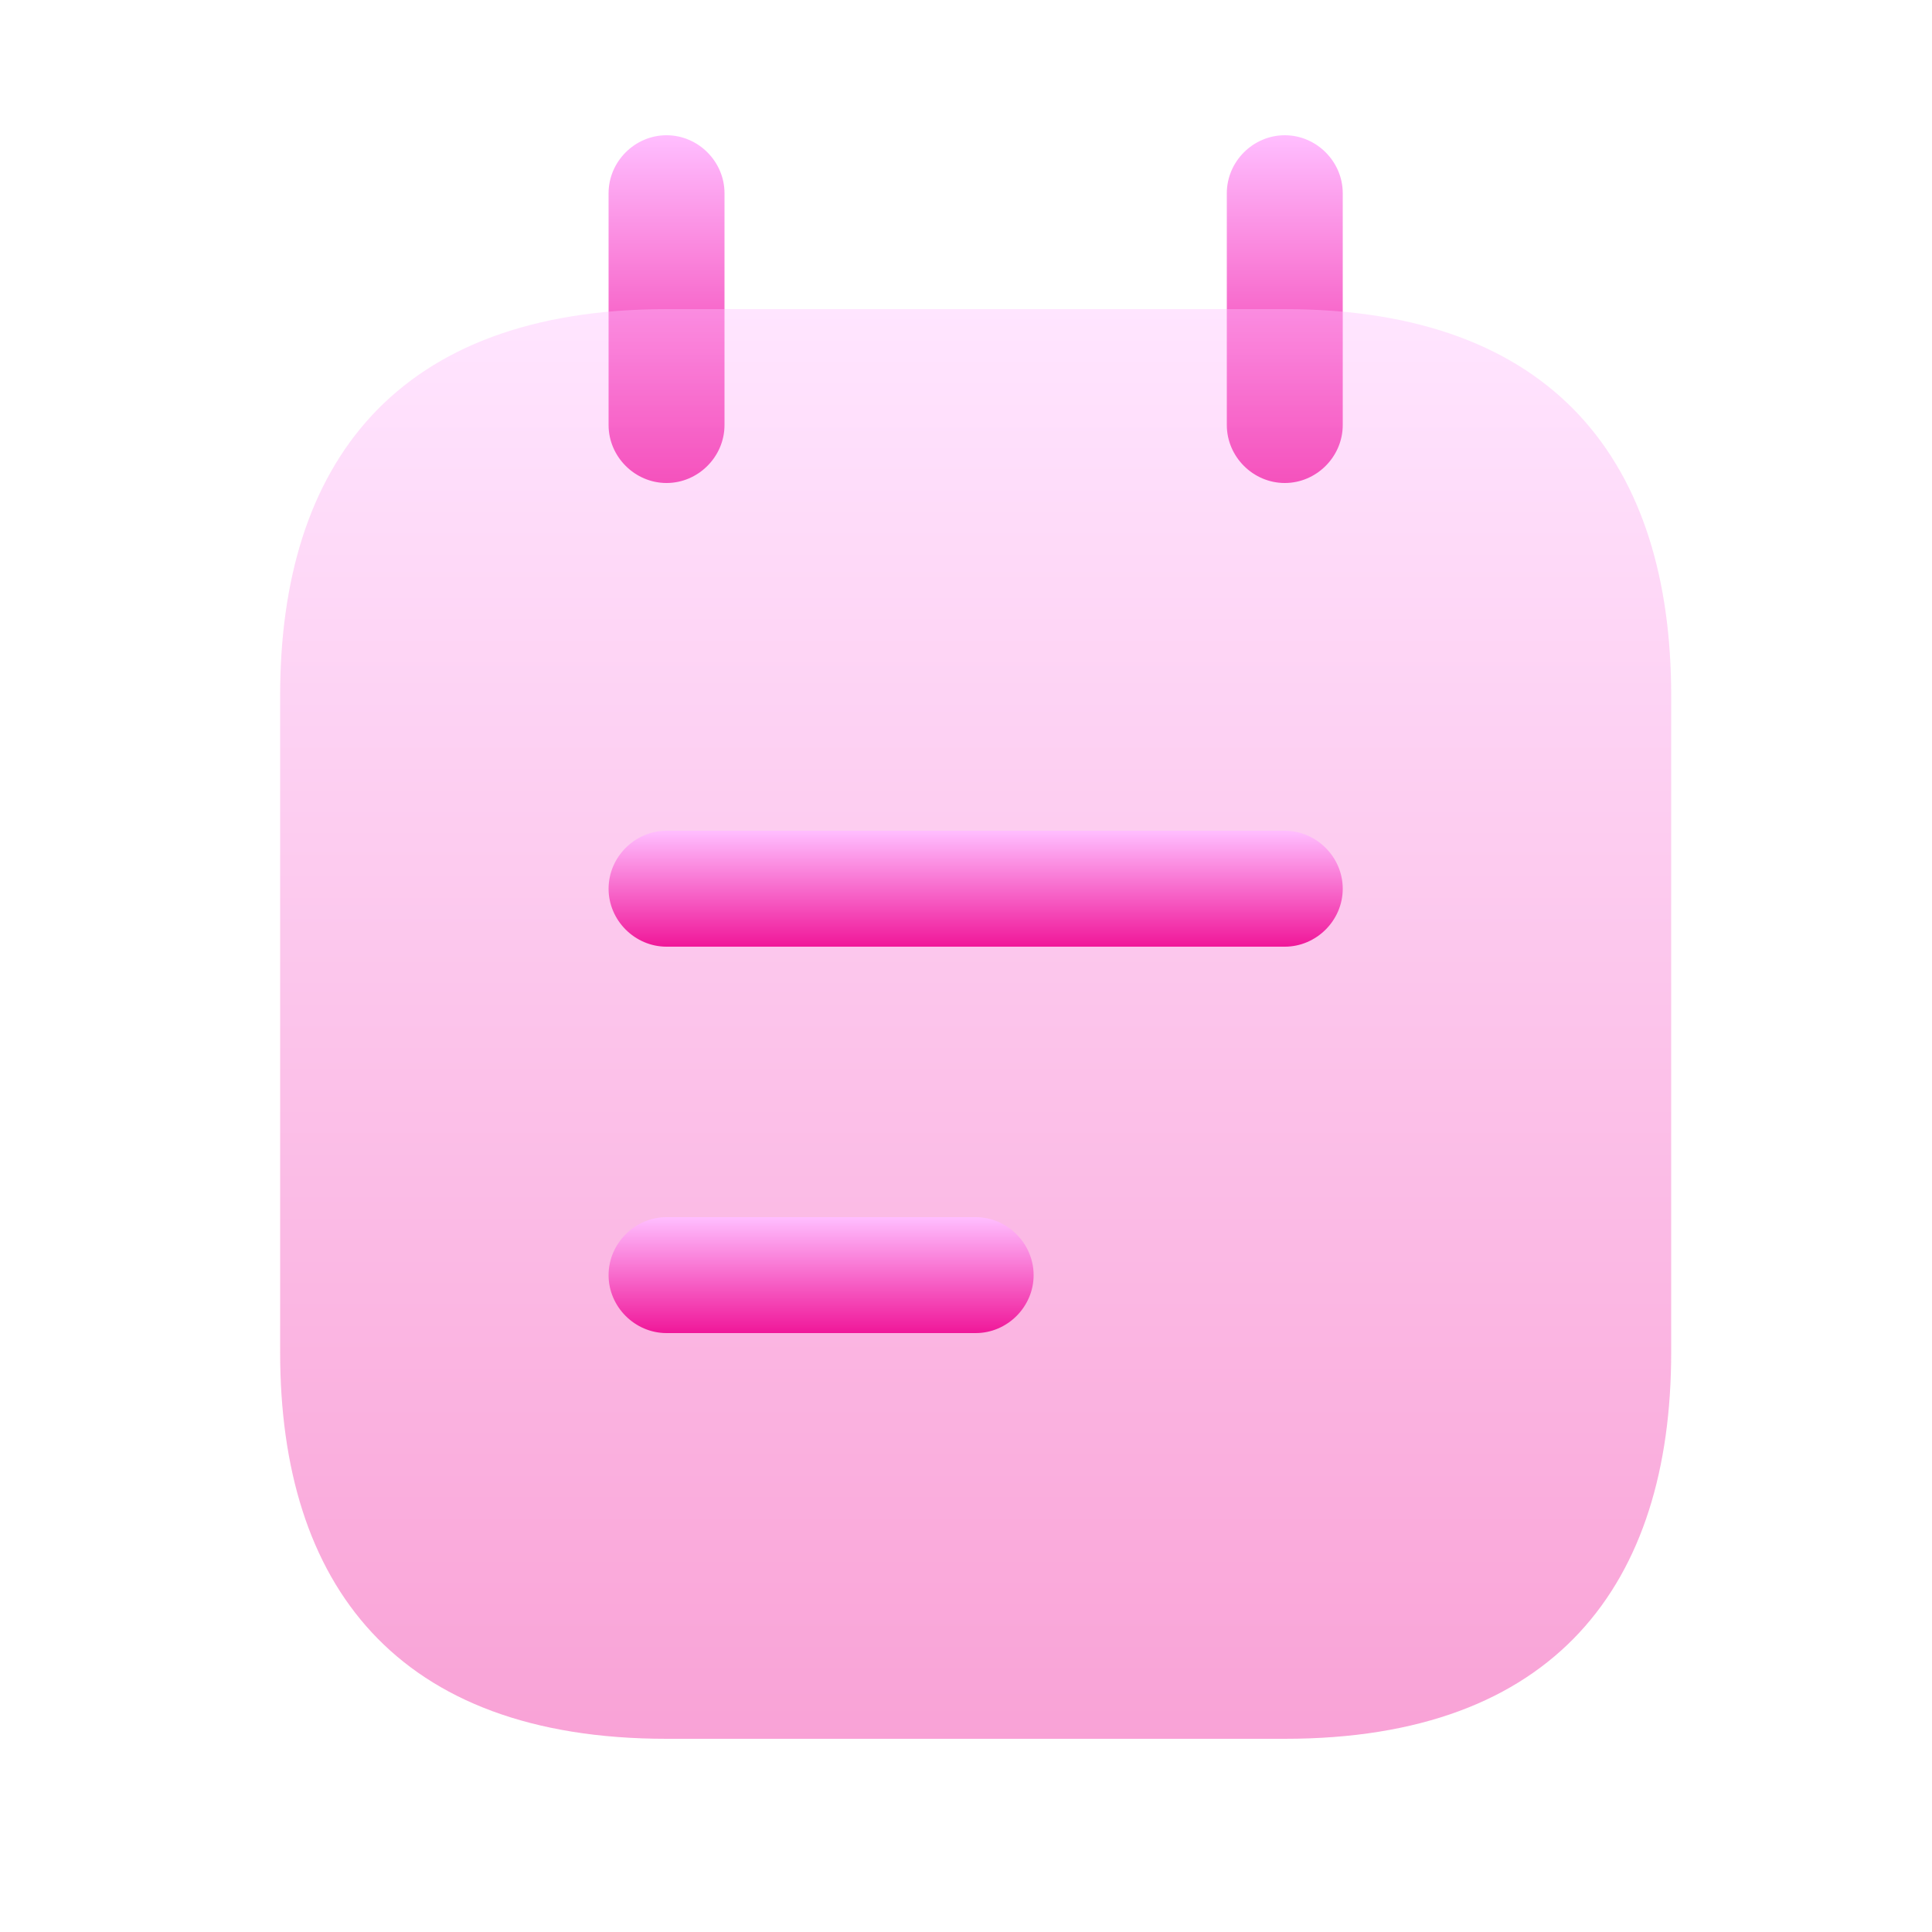 <svg width="25" height="25" viewBox="0 0 25 25" fill="none" xmlns="http://www.w3.org/2000/svg">
<path d="M8.625 6.25C8.215 6.25 7.875 5.91 7.875 5.5V2.5C7.875 2.09 8.215 1.75 8.625 1.75C9.035 1.75 9.375 2.09 9.375 2.5V5.5C9.375 5.91 9.035 6.25 8.625 6.25Z" fill="url(#paint0_linear_886_5931)"/>
<path d="M16.625 6.25C16.215 6.25 15.875 5.91 15.875 5.5V2.5C15.875 2.09 16.215 1.75 16.625 1.75C17.035 1.75 17.375 2.09 17.375 2.5V5.5C17.375 5.91 17.035 6.25 16.625 6.25Z" fill="url(#paint1_linear_886_5931)"/>
<path opacity="0.4" d="M21.625 9V17.5C21.625 20.5 20.125 22.5 16.625 22.5H8.625C5.125 22.5 3.625 20.5 3.625 17.5V9C3.625 6 5.125 4 8.625 4H16.625C20.125 4 21.625 6 21.625 9Z" fill="url(#paint2_linear_886_5931)"/>
<path d="M16.625 12.25H8.625C8.215 12.25 7.875 11.91 7.875 11.5C7.875 11.09 8.215 10.75 8.625 10.75H16.625C17.035 10.75 17.375 11.09 17.375 11.5C17.375 11.91 17.035 12.25 16.625 12.25Z" fill="url(#paint3_linear_886_5931)"/>
<path d="M12.625 17.25H8.625C8.215 17.25 7.875 16.91 7.875 16.5C7.875 16.09 8.215 15.75 8.625 15.75H12.625C13.035 15.75 13.375 16.09 13.375 16.5C13.375 16.91 13.035 17.25 12.625 17.25Z" fill="url(#paint4_linear_886_5931)"/>
<defs>
<linearGradient id="paint0_linear_886_5931" x1="8.625" y1="1.75" x2="8.625" y2="6.25" gradientUnits="userSpaceOnUse">
<stop stop-color="#FFBEFF"/>
<stop offset="1" stop-color="#F01799"/>
</linearGradient>
<linearGradient id="paint1_linear_886_5931" x1="16.625" y1="1.75" x2="16.625" y2="6.25" gradientUnits="userSpaceOnUse">
<stop stop-color="#FFBEFF"/>
<stop offset="1" stop-color="#F01799"/>
</linearGradient>
<linearGradient id="paint2_linear_886_5931" x1="12.627" y1="4" x2="12.627" y2="22.5" gradientUnits="userSpaceOnUse">
<stop stop-color="#FFBEFF"/>
<stop offset="1" stop-color="#F01799"/>
</linearGradient>
<linearGradient id="paint3_linear_886_5931" x1="12.626" y1="10.75" x2="12.626" y2="12.25" gradientUnits="userSpaceOnUse">
<stop stop-color="#FFBEFF"/>
<stop offset="1" stop-color="#F01799"/>
</linearGradient>
<linearGradient id="paint4_linear_886_5931" x1="10.626" y1="15.75" x2="10.626" y2="17.25" gradientUnits="userSpaceOnUse">
<stop stop-color="#FFBEFF"/>
<stop offset="1" stop-color="#F01799"/>
</linearGradient>
</defs>
</svg>
